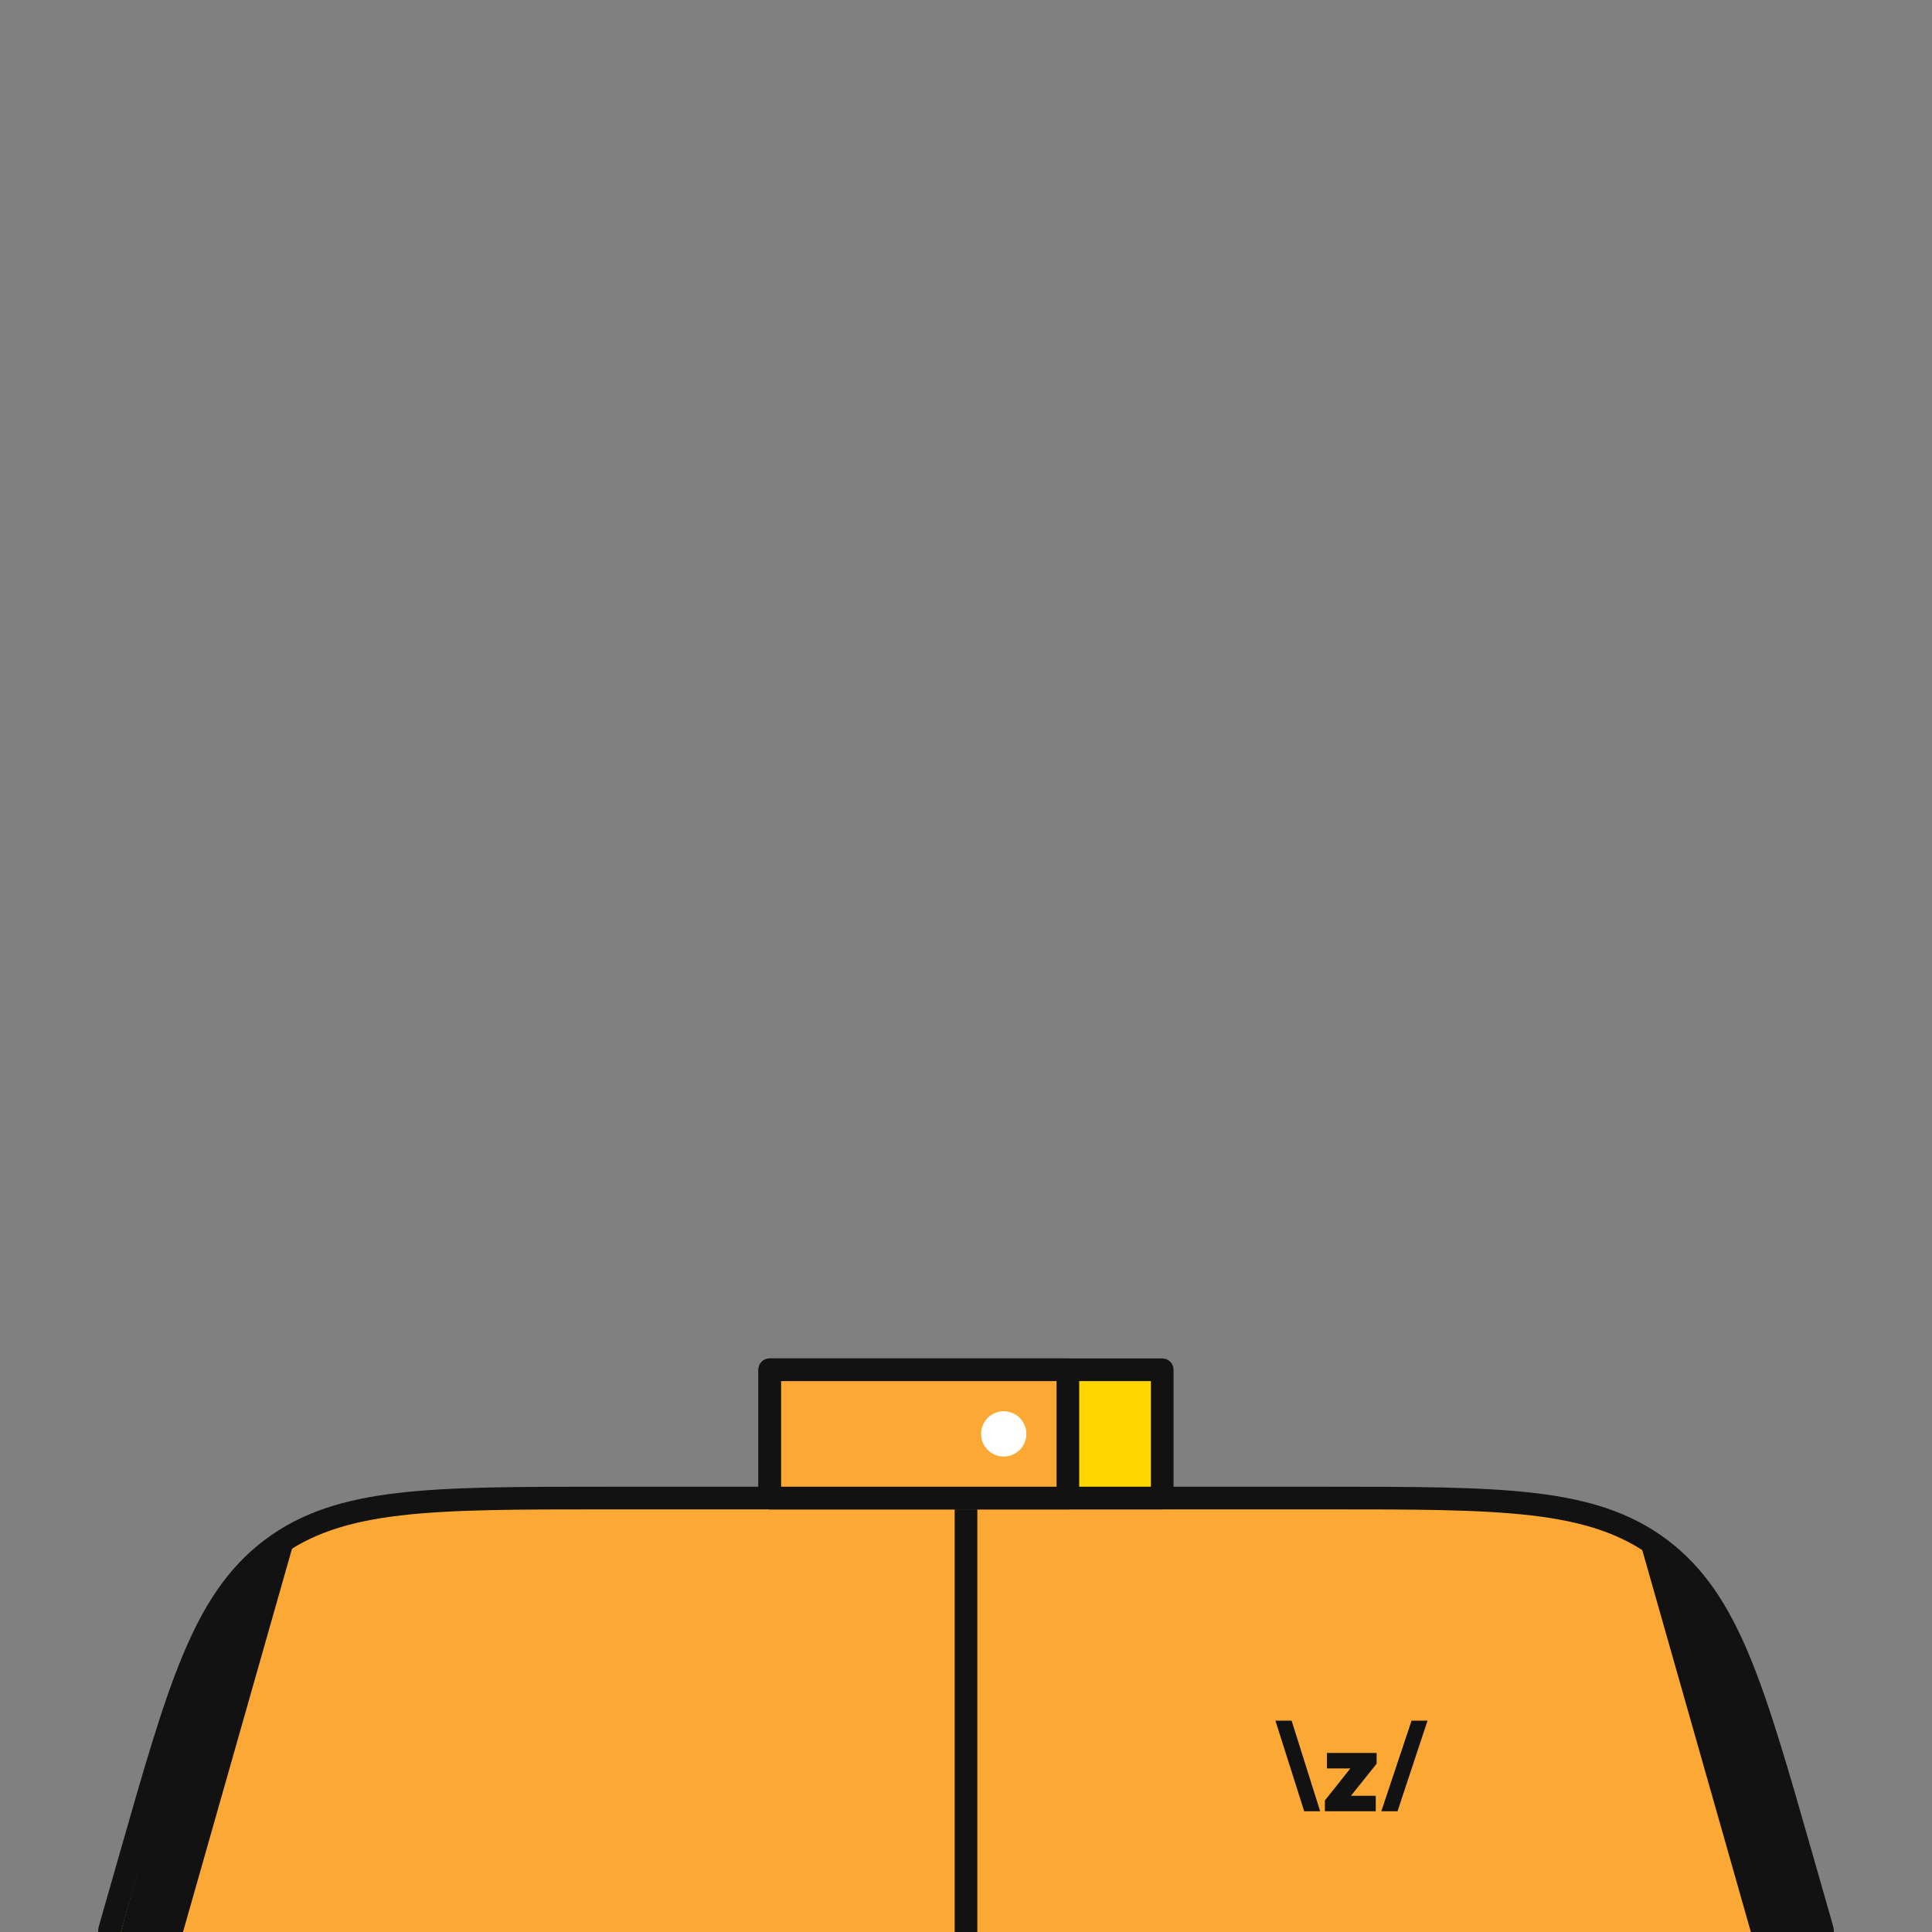 <svg width="512" height="512" viewBox="0 0 512 512" fill="none" xmlns="http://www.w3.org/2000/svg">
<rect x="0" y="0" width="512" height="512" fill="#808080" stroke="none"/>
<g clip-path="url(#clip0_1727_297)">
<path d="M480 515C480.941 515 481.828 514.558 482.395 513.807C482.962 513.055 483.143 512.081 482.885 511.176L477.409 492.012L477.354 491.817C471.017 469.64 466.19 452.746 460.792 439.8C455.348 426.743 449.208 417.402 440.072 410.511C430.936 403.619 420.267 400.281 406.217 398.634C392.287 397 374.716 397 351.651 397H351.449H160.551H160.349C137.284 397 119.713 397 105.783 398.634C91.733 400.281 81.064 403.619 71.928 410.511C62.792 417.402 56.652 426.743 51.208 439.8C45.81 452.746 40.983 469.64 34.646 491.817L34.591 492.012L29.115 511.176C28.857 512.081 29.038 513.055 29.605 513.807C30.172 514.558 31.059 515 32 515H480Z" fill="#FBA834" stroke="#121212" stroke-width="6" stroke-linejoin="round"/>
<path d="M457 428L434 406.5L464 512H480.5L457 428Z" fill="#121212"/>
<rect x="204" y="363" width="104" height="34" fill="#FFD600" stroke="#121212" stroke-width="6" stroke-linejoin="round"/>
<rect x="204" y="363" width="79" height="34" fill="#FBA834" stroke="#121212" stroke-width="6" stroke-linejoin="round"/>
<circle cx="266" cy="380" r="6" fill="white"/>
<path d="M338 456L345.629 480H349.857L342.292 456H338ZM374.078 456L366.068 480H370.36L378.307 456H374.079H374.078ZM351.653 468.652H357.853L351.113 477.139V480H364.591V475.899H358.018L364.814 467.412V464.551H351.653V468.652Z" fill="#121212"/>
<path d="M256 400L256 512" stroke="#121212" stroke-width="6"/>
<path d="M55.5 428L78.5 406.5L48.5 512H32L55.5 428Z" fill="#121212"/>
</g>
<defs>
<clipPath id="clip0_1727_297">
<rect width="512" height="512" fill="white"/>
</clipPath>
</defs>
</svg>
